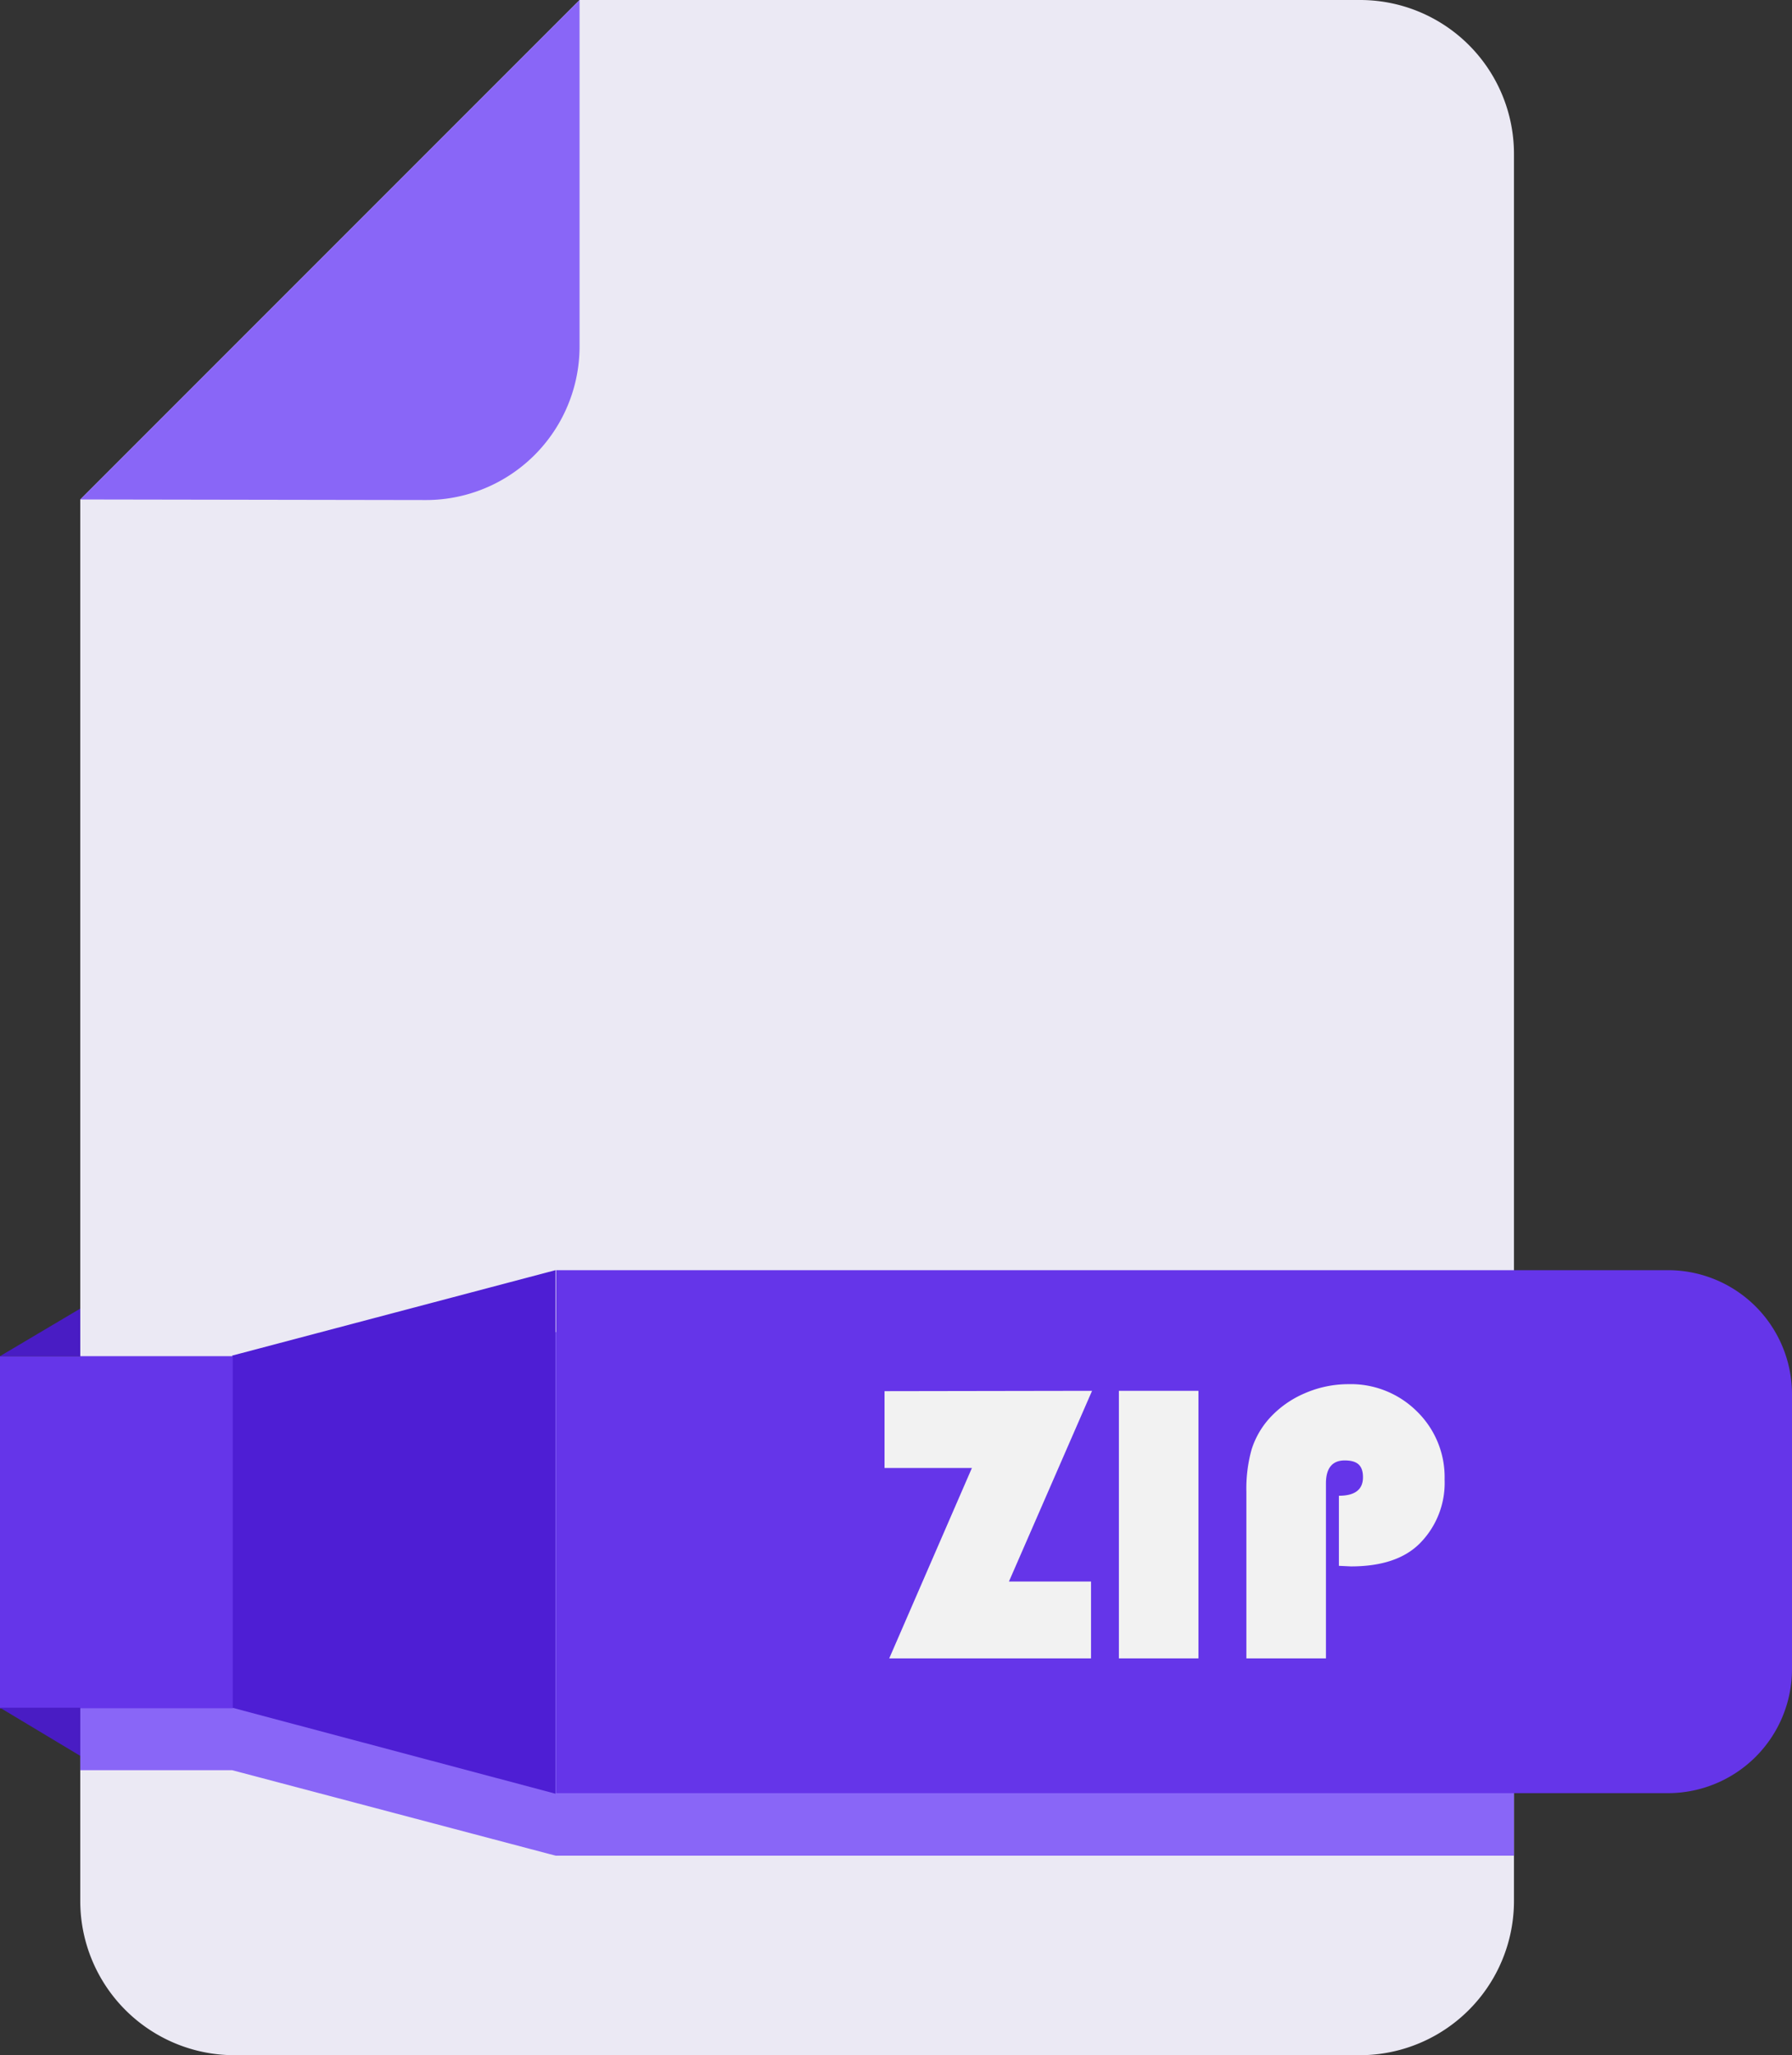 <svg xmlns="http://www.w3.org/2000/svg" width="156.3" height="179.2" viewBox="0 0 156.3 179.2"><rect x="0" y="0" width="156.3" height="179.2" fill="#333333" stroke="none"/><defs><style>.cls-1{fill:#ebe9f4;}.cls-2{fill:#8966f7;}.cls-3{fill:#6535e9;}.cls-4{fill:#4e1ed4;}.cls-5{fill:#491cc4;}.cls-6{fill:#f2f2f2;}</style></defs><title>thumb-zip</title><g id="Layer_2" data-name="Layer 2"><g id="Layer_1-2" data-name="Layer 1"><path class="cls-1" d="M132.05,13.45v152.3A13.45,13.45,0,0,1,118.6,179.2H20.4A13.45,13.45,0,0,1,7,165.75H7V43.55L50.55,0H118.6A13.42,13.42,0,0,1,132.05,13.45Z"/><path class="cls-2" d="M7,43.55,50.55,0V30.2a13.4,13.4,0,0,1-13.4,13.4Z"/><polygon class="cls-2" points="132.05 116.15 132.05 161.8 48.45 161.8 20.25 154.35 7 154.35 7 123.65 20.25 123.65 20.25 123.6 48.45 116.15 132.05 116.15"/><path class="cls-3" d="M48.45,110.75H145.5a10.82,10.82,0,0,1,10.8,10.8h0v24a10.82,10.82,0,0,1-10.8,10.8h-97V110.75Z"/><polygon class="cls-4" points="48.45 156.4 20.25 148.9 20.25 118.2 48.45 110.75 48.45 156.4"/><rect class="cls-3" y="118.25" width="20.3" height="30.7"/><polygon class="cls-5" points="0 118.25 7 114.1 7 118.25 0 118.25"/><polygon class="cls-5" points="0 148.9 7 153.1 7 148.9 0 148.9"/><path class="cls-6" d="M95.25,121.27,88,137.9h7.16v6.7H77.56L84.77,128H77.15v-6.7Z"/><path class="cls-6" d="M104.53,121.27V144.6H97.59V121.27Z"/><path class="cls-6" d="M116.78,136.53v-6.11c1.4,0,2.1-.54,2.1-1.61s-.53-1.47-1.6-1.47-1.63.67-1.63,2V144.6h-6.94V130.07a12.71,12.71,0,0,1,.46-3.7,7.39,7.39,0,0,1,1.54-2.69,8.8,8.8,0,0,1,3.08-2.19,9.54,9.54,0,0,1,3.81-.8,8.17,8.17,0,0,1,6,2.39A8,8,0,0,1,126,129a7.49,7.49,0,0,1-2.17,5.58q-2,2-6,2Z"/></g></g></svg>